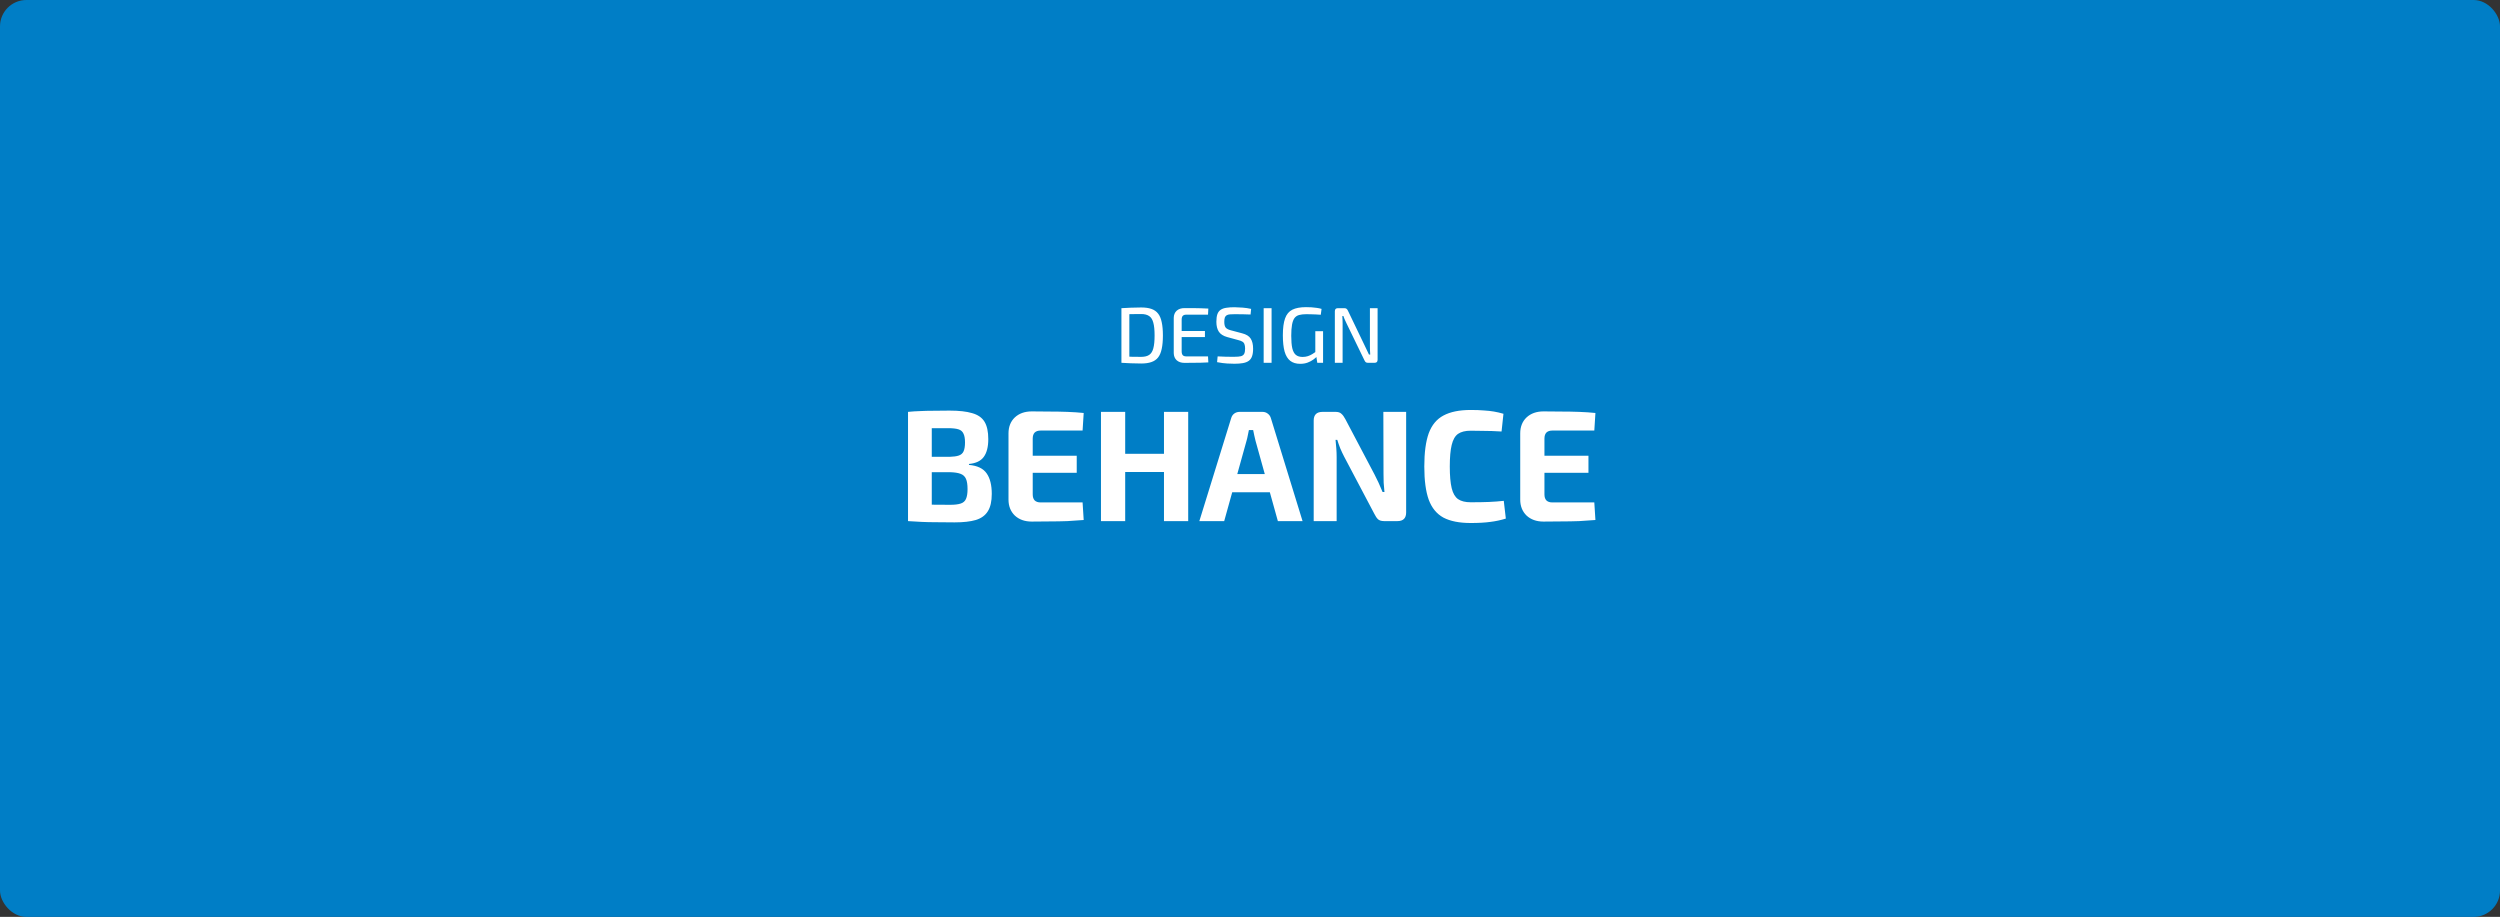 <svg width="379" height="139" viewBox="0 0 379 139" fill="none" xmlns="http://www.w3.org/2000/svg">
<rect x="0" y="0" width="379" height="139" fill="#333333" stroke="none"/>
<rect width="379" height="139" rx="4" fill="#007EC6"/>
<path d="M143.944 62.248C145.384 62.248 146.528 62.376 147.376 62.632C148.24 62.872 148.864 63.304 149.248 63.928C149.632 64.552 149.824 65.432 149.824 66.568C149.824 67.752 149.592 68.656 149.128 69.28C148.68 69.888 147.936 70.24 146.896 70.336V70.48C148.176 70.592 149.072 71.024 149.584 71.776C150.096 72.512 150.352 73.544 150.352 74.872C150.352 76.008 150.152 76.888 149.752 77.512C149.368 78.136 148.76 78.576 147.928 78.832C147.112 79.072 146.04 79.192 144.712 79.192C143.64 79.192 142.704 79.184 141.904 79.168C141.12 79.168 140.392 79.152 139.72 79.12C139.048 79.088 138.36 79.048 137.656 79L138.016 76.456C138.4 76.472 139.136 76.488 140.224 76.504C141.328 76.52 142.608 76.528 144.064 76.528C144.736 76.528 145.264 76.464 145.648 76.336C146.032 76.208 146.296 75.976 146.44 75.64C146.6 75.288 146.68 74.792 146.68 74.152C146.68 73.464 146.6 72.944 146.44 72.592C146.28 72.224 146 71.968 145.6 71.824C145.216 71.68 144.68 71.6 143.992 71.584H137.992V69.256H143.944C144.536 69.24 145 69.176 145.336 69.064C145.688 68.952 145.936 68.736 146.08 68.416C146.224 68.096 146.296 67.648 146.296 67.072C146.296 66.48 146.216 66.032 146.056 65.728C145.912 65.408 145.656 65.192 145.288 65.08C144.92 64.968 144.408 64.912 143.752 64.912C142.856 64.912 142.064 64.912 141.376 64.912C140.688 64.912 140.072 64.92 139.528 64.936C138.984 64.936 138.48 64.952 138.016 64.984L137.656 62.44C138.296 62.376 138.912 62.336 139.504 62.32C140.112 62.288 140.768 62.272 141.472 62.272C142.176 62.256 143 62.248 143.944 62.248ZM141.256 62.44V79H137.656V62.44H141.256ZM156.416 62.368C157.312 62.368 158.216 62.376 159.128 62.392C160.04 62.392 160.936 62.408 161.816 62.44C162.696 62.472 163.52 62.528 164.288 62.608L164.12 65.272H157.76C157.36 65.272 157.056 65.376 156.848 65.584C156.656 65.792 156.56 66.096 156.56 66.496V74.944C156.56 75.344 156.656 75.648 156.848 75.856C157.056 76.064 157.36 76.168 157.76 76.168H164.12L164.288 78.832C163.52 78.896 162.696 78.952 161.816 79C160.936 79.032 160.04 79.048 159.128 79.048C158.216 79.064 157.312 79.072 156.416 79.072C155.36 79.072 154.504 78.768 153.848 78.16C153.208 77.536 152.888 76.728 152.888 75.736V65.704C152.888 64.696 153.208 63.888 153.848 63.28C154.504 62.672 155.36 62.368 156.416 62.368ZM153.32 69.088H163.232V71.68H153.32V69.088ZM170.579 62.44V79H166.907V62.44H170.579ZM176.723 68.8V71.56H170.387V68.8H176.723ZM180.131 62.44V79H176.459V62.44H180.131ZM191.396 62.44C191.7 62.44 191.964 62.528 192.188 62.704C192.428 62.88 192.588 63.112 192.668 63.4L197.468 79H193.724L190.34 66.832C190.276 66.56 190.212 66.288 190.148 66.016C190.084 65.728 190.028 65.456 189.98 65.2H189.332C189.284 65.456 189.228 65.728 189.164 66.016C189.116 66.288 189.052 66.56 188.972 66.832L185.588 79H181.82L186.644 63.4C186.724 63.112 186.876 62.88 187.1 62.704C187.34 62.528 187.612 62.44 187.916 62.44H191.396ZM193.94 71.872V74.632H185.348V71.872H193.94ZM213.172 62.44V77.68C213.172 78.56 212.732 79 211.852 79H209.836C209.436 79 209.132 78.912 208.924 78.736C208.716 78.544 208.524 78.264 208.348 77.896L203.764 69.208C203.572 68.84 203.38 68.432 203.188 67.984C203.012 67.536 202.86 67.104 202.732 66.688H202.468C202.516 67.12 202.556 67.56 202.588 68.008C202.62 68.44 202.636 68.872 202.636 69.304V79H199.156V63.76C199.156 62.88 199.604 62.44 200.5 62.44H202.492C202.876 62.44 203.164 62.536 203.356 62.728C203.564 62.904 203.764 63.176 203.956 63.544L208.396 71.968C208.588 72.336 208.788 72.744 208.996 73.192C209.204 73.64 209.404 74.104 209.596 74.584H209.884C209.836 74.104 209.796 73.64 209.764 73.192C209.748 72.728 209.74 72.272 209.74 71.824L209.716 62.44H213.172ZM222.956 62.152C223.74 62.152 224.404 62.176 224.948 62.224C225.508 62.256 226.02 62.312 226.484 62.392C226.948 62.472 227.428 62.584 227.924 62.728L227.636 65.416C227.108 65.384 226.62 65.36 226.172 65.344C225.74 65.328 225.268 65.32 224.756 65.32C224.26 65.304 223.66 65.296 222.956 65.296C222.14 65.296 221.5 65.456 221.036 65.776C220.588 66.096 220.268 66.656 220.076 67.456C219.884 68.24 219.788 69.328 219.788 70.72C219.788 72.112 219.884 73.208 220.076 74.008C220.268 74.792 220.588 75.344 221.036 75.664C221.5 75.984 222.14 76.144 222.956 76.144C224.06 76.144 224.988 76.128 225.74 76.096C226.492 76.064 227.236 76.008 227.972 75.928L228.284 78.616C227.516 78.856 226.732 79.024 225.932 79.12C225.132 79.232 224.14 79.288 222.956 79.288C221.244 79.288 219.868 79.016 218.828 78.472C217.804 77.912 217.06 77.008 216.596 75.76C216.148 74.512 215.924 72.832 215.924 70.72C215.924 68.608 216.148 66.928 216.596 65.68C217.06 64.432 217.804 63.536 218.828 62.992C219.868 62.432 221.244 62.152 222.956 62.152ZM233.994 62.368C234.89 62.368 235.794 62.376 236.706 62.392C237.618 62.392 238.514 62.408 239.394 62.44C240.274 62.472 241.098 62.528 241.866 62.608L241.698 65.272H235.338C234.938 65.272 234.634 65.376 234.426 65.584C234.234 65.792 234.138 66.096 234.138 66.496V74.944C234.138 75.344 234.234 75.648 234.426 75.856C234.634 76.064 234.938 76.168 235.338 76.168H241.698L241.866 78.832C241.098 78.896 240.274 78.952 239.394 79C238.514 79.032 237.618 79.048 236.706 79.048C235.794 79.064 234.89 79.072 233.994 79.072C232.938 79.072 232.082 78.768 231.426 78.16C230.786 77.536 230.466 76.728 230.466 75.736V65.704C230.466 64.696 230.786 63.888 231.426 63.28C232.082 62.672 232.938 62.368 233.994 62.368ZM230.898 69.088H240.81V71.68H230.898V69.088Z" fill="white"/>
<path d="M173.008 46.612C173.616 46.612 174.128 46.684 174.544 46.828C174.968 46.972 175.308 47.208 175.564 47.536C175.82 47.856 176.004 48.292 176.116 48.844C176.236 49.388 176.296 50.06 176.296 50.86C176.296 51.66 176.236 52.336 176.116 52.888C176.004 53.432 175.82 53.868 175.564 54.196C175.308 54.516 174.968 54.748 174.544 54.892C174.128 55.036 173.616 55.108 173.008 55.108C172.432 55.108 171.896 55.096 171.4 55.072C170.912 55.056 170.448 55.032 170.008 55L170.512 54.04C170.848 54.056 171.22 54.072 171.628 54.088C172.044 54.096 172.504 54.1 173.008 54.1C173.52 54.1 173.924 54 174.22 53.8C174.516 53.6 174.724 53.268 174.844 52.804C174.972 52.332 175.036 51.684 175.036 50.86C175.036 50.036 174.972 49.392 174.844 48.928C174.724 48.456 174.516 48.12 174.22 47.92C173.924 47.712 173.52 47.608 173.008 47.608C172.512 47.608 172.068 47.612 171.676 47.62C171.284 47.628 170.9 47.636 170.524 47.644L170.008 46.72C170.448 46.688 170.912 46.664 171.4 46.648C171.896 46.624 172.432 46.612 173.008 46.612ZM171.208 46.72V55H170.008V46.72H171.208ZM179.572 46.708C179.972 46.708 180.38 46.708 180.796 46.708C181.212 46.708 181.62 46.716 182.02 46.732C182.428 46.74 182.816 46.756 183.184 46.78L183.136 47.704H179.836C179.596 47.704 179.42 47.764 179.308 47.884C179.196 48.004 179.14 48.196 179.14 48.46V53.26C179.14 53.524 179.196 53.72 179.308 53.848C179.42 53.968 179.596 54.028 179.836 54.028H183.136L183.184 54.94C182.816 54.964 182.428 54.98 182.02 54.988C181.62 54.996 181.212 55 180.796 55C180.38 55.008 179.972 55.012 179.572 55.012C179.076 55.012 178.68 54.88 178.384 54.616C178.096 54.344 177.948 53.984 177.94 53.536V48.184C177.948 47.728 178.096 47.368 178.384 47.104C178.68 46.84 179.076 46.708 179.572 46.708ZM178.156 50.176H182.668V51.1H178.156V50.176ZM187.15 46.576C187.55 46.584 187.962 46.604 188.386 46.636C188.818 46.668 189.246 46.732 189.67 46.828L189.586 47.68C189.242 47.664 188.854 47.652 188.422 47.644C187.998 47.636 187.586 47.632 187.186 47.632C186.906 47.632 186.666 47.64 186.466 47.656C186.266 47.672 186.102 47.716 185.974 47.788C185.846 47.86 185.75 47.976 185.686 48.136C185.63 48.296 185.602 48.516 185.602 48.796C185.602 49.22 185.682 49.52 185.842 49.696C186.002 49.864 186.262 49.992 186.622 50.08L188.29 50.524C188.93 50.684 189.37 50.956 189.61 51.34C189.85 51.716 189.97 52.224 189.97 52.864C189.97 53.344 189.914 53.732 189.802 54.028C189.698 54.324 189.53 54.552 189.298 54.712C189.074 54.872 188.782 54.984 188.422 55.048C188.062 55.112 187.634 55.144 187.138 55.144C186.866 55.144 186.506 55.132 186.058 55.108C185.61 55.084 185.094 55.016 184.51 54.904L184.594 54.028C185.066 54.044 185.45 54.06 185.746 54.076C186.05 54.084 186.31 54.088 186.526 54.088C186.742 54.088 186.958 54.088 187.174 54.088C187.574 54.088 187.89 54.06 188.122 54.004C188.354 53.94 188.518 53.82 188.614 53.644C188.71 53.46 188.758 53.196 188.758 52.852C188.758 52.556 188.722 52.324 188.65 52.156C188.586 51.988 188.478 51.864 188.326 51.784C188.182 51.696 187.994 51.624 187.762 51.568L186.046 51.1C185.446 50.932 185.022 50.66 184.774 50.284C184.526 49.908 184.402 49.408 184.402 48.784C184.402 48.304 184.454 47.916 184.558 47.62C184.67 47.324 184.838 47.104 185.062 46.96C185.286 46.808 185.57 46.708 185.914 46.66C186.258 46.604 186.67 46.576 187.15 46.576ZM192.771 46.72V55H191.571V46.72H192.771ZM197.985 46.564C198.281 46.564 198.561 46.572 198.825 46.588C199.097 46.604 199.357 46.632 199.605 46.672C199.861 46.704 200.109 46.756 200.349 46.828L200.229 47.716C199.973 47.692 199.717 47.676 199.461 47.668C199.213 47.652 198.969 47.644 198.729 47.644C198.489 47.636 198.257 47.632 198.033 47.632C197.609 47.632 197.249 47.672 196.953 47.752C196.657 47.832 196.421 47.988 196.245 48.22C196.077 48.452 195.953 48.784 195.873 49.216C195.793 49.648 195.753 50.212 195.753 50.908C195.753 51.7 195.805 52.328 195.909 52.792C196.021 53.256 196.201 53.592 196.449 53.8C196.705 54.008 197.045 54.112 197.469 54.112C197.765 54.112 198.033 54.072 198.273 53.992C198.513 53.912 198.737 53.808 198.945 53.68C199.161 53.544 199.365 53.408 199.557 53.272L199.713 53.968C199.577 54.128 199.381 54.304 199.125 54.496C198.877 54.68 198.585 54.836 198.249 54.964C197.913 55.092 197.533 55.156 197.109 55.156C196.493 55.156 195.989 55.004 195.597 54.7C195.213 54.396 194.929 53.928 194.745 53.296C194.569 52.656 194.481 51.836 194.481 50.836C194.481 49.748 194.593 48.892 194.817 48.268C195.041 47.644 195.409 47.204 195.921 46.948C196.433 46.692 197.121 46.564 197.985 46.564ZM200.577 50.212V55H199.701L199.509 53.776L199.401 53.512V50.212H200.577ZM208.843 46.72V54.532C208.843 54.844 208.695 55 208.399 55H207.367C207.231 55 207.123 54.968 207.043 54.904C206.971 54.84 206.907 54.748 206.851 54.628L204.139 49.036C204.067 48.876 203.983 48.696 203.887 48.496C203.791 48.288 203.719 48.096 203.671 47.92H203.491C203.507 48.104 203.519 48.292 203.527 48.484C203.535 48.668 203.539 48.856 203.539 49.048V55H202.363V47.188C202.363 46.876 202.515 46.72 202.819 46.72H203.815C203.951 46.72 204.059 46.752 204.139 46.816C204.219 46.88 204.287 46.972 204.343 47.092L206.959 52.54C207.047 52.708 207.139 52.9 207.235 53.116C207.339 53.332 207.439 53.544 207.535 53.752H207.727C207.711 53.536 207.699 53.324 207.691 53.116C207.683 52.9 207.679 52.688 207.679 52.48V46.72H208.843Z" fill="white"/>
</svg>
